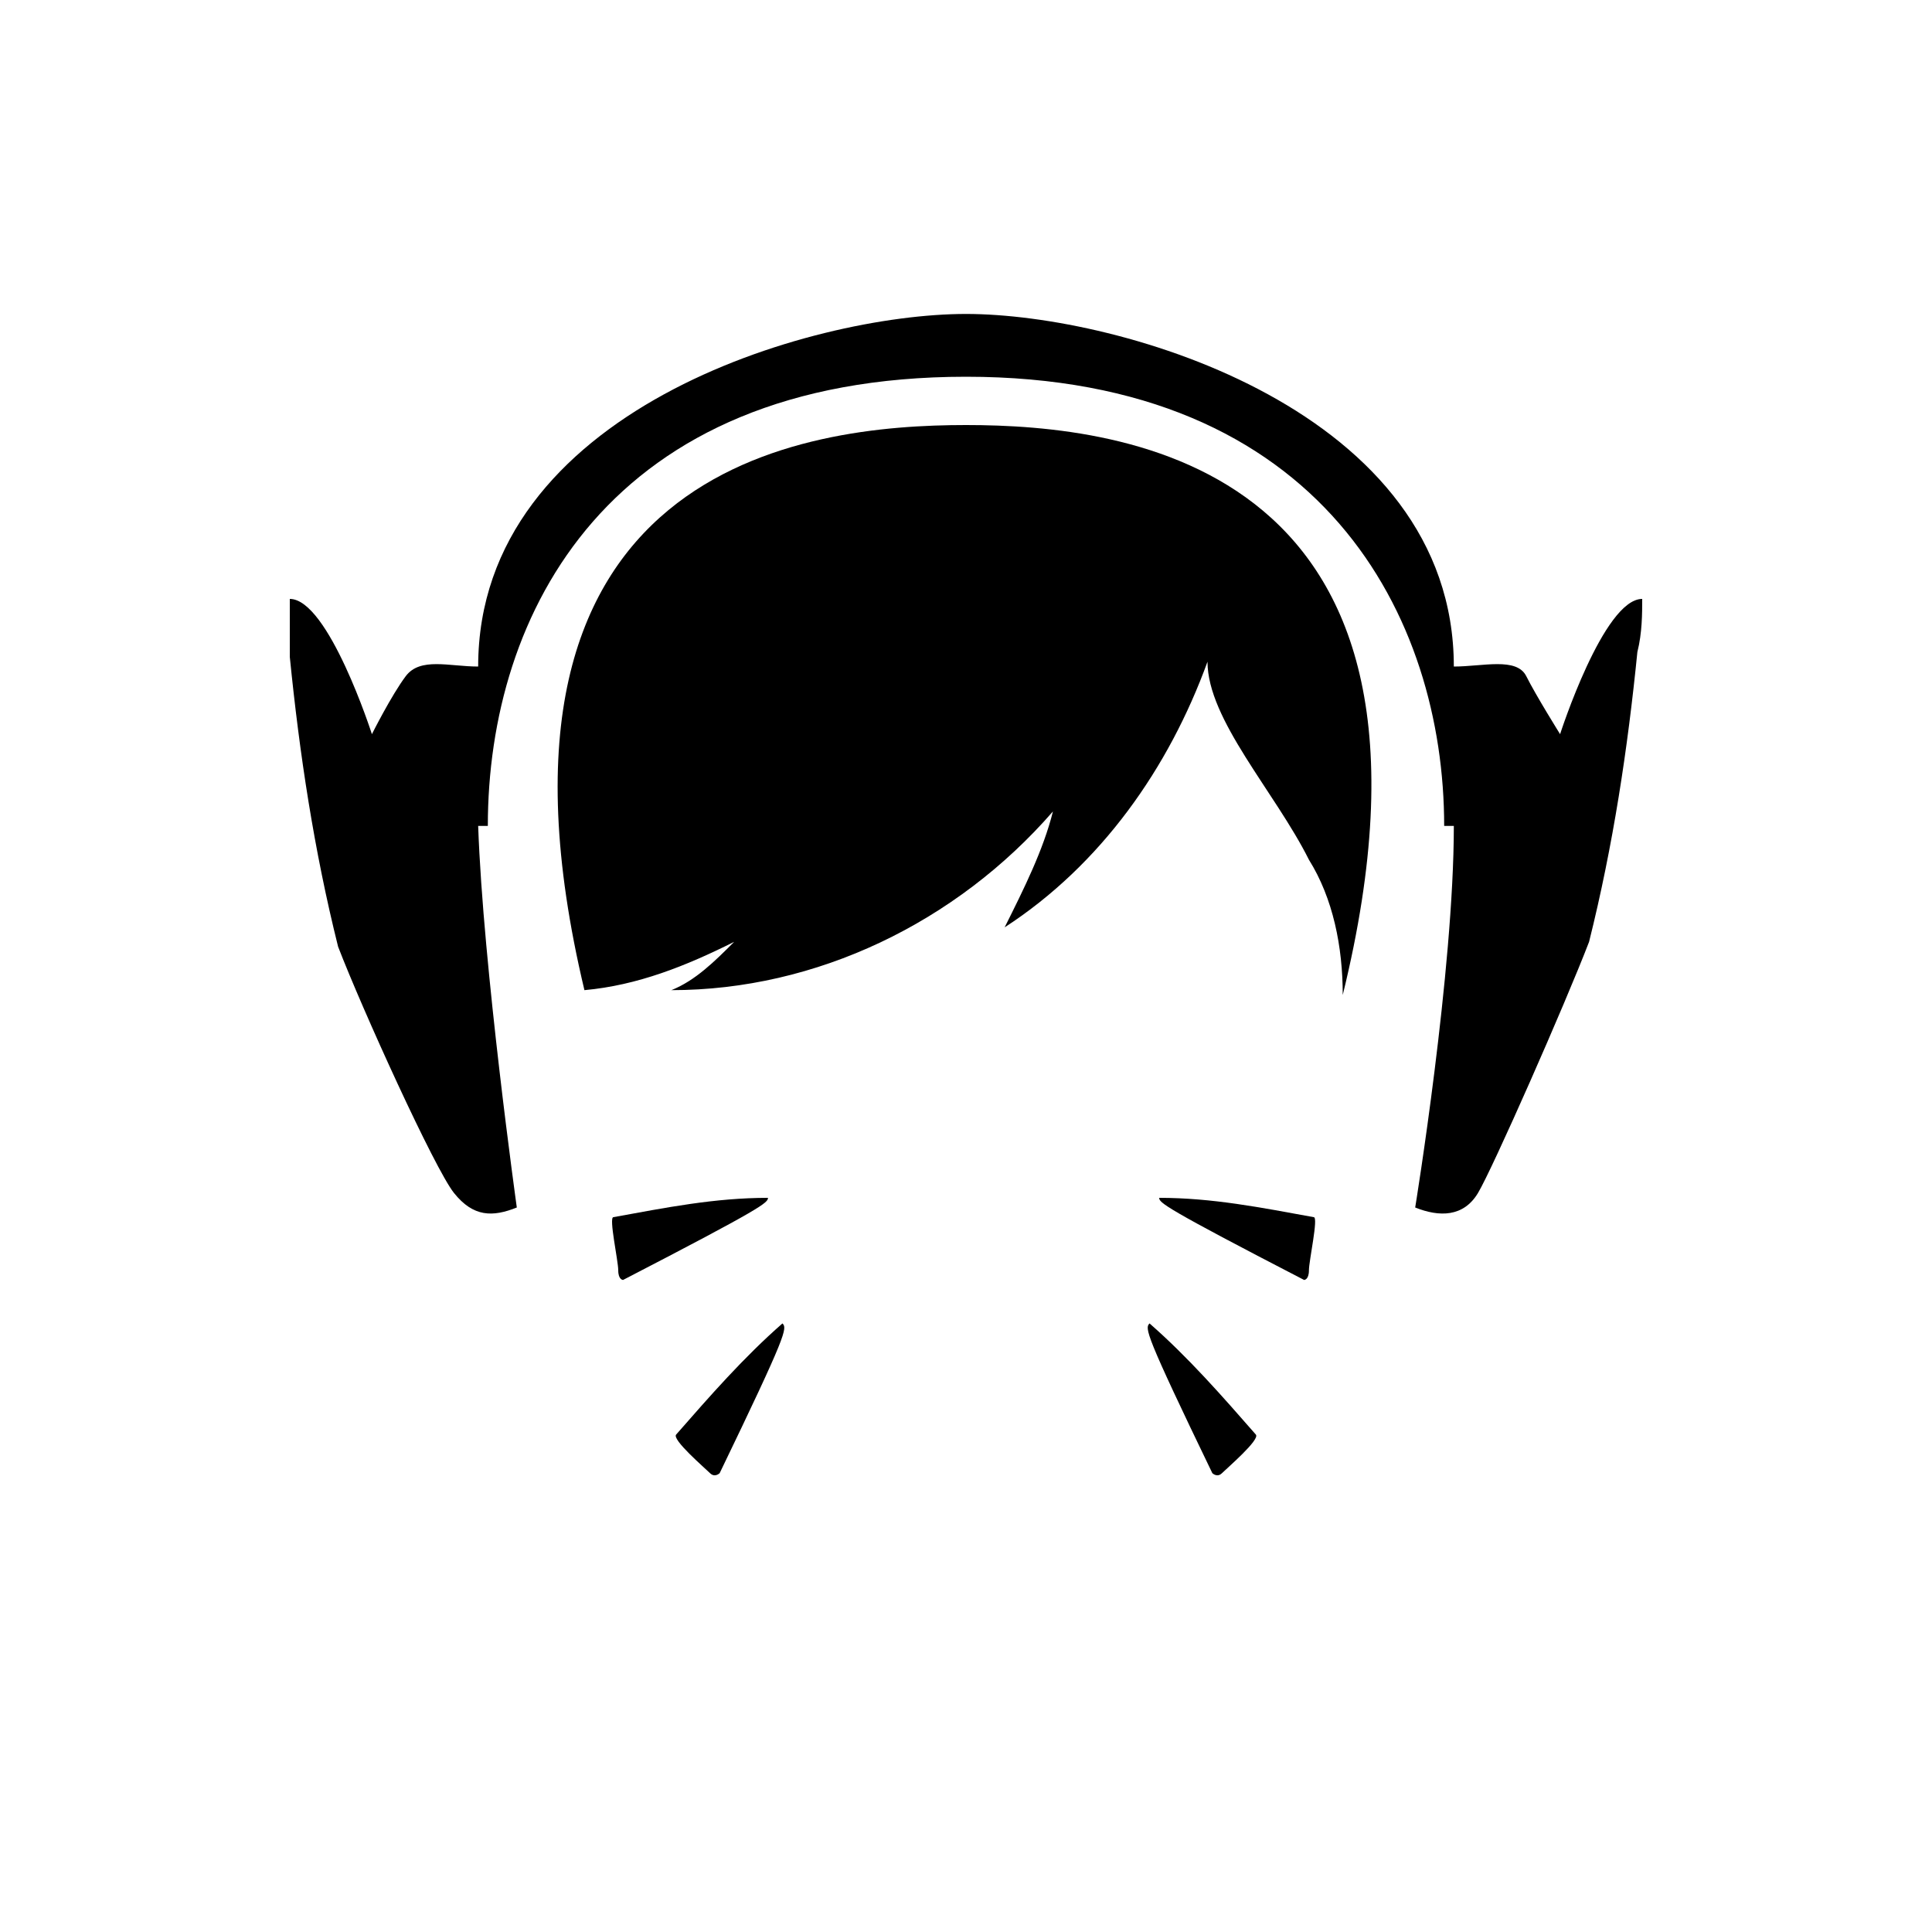 <svg viewBox="0 0 40 40">
        <path d="M20,8.8c-3.3,0-10.5,0.8-7.9,11.7c1.1-0.1,2.1-0.5,3.1-1c-0.4,0.4-0.8,0.8-1.3,1c3,0,5.9-1.4,7.9-3.7
            c-0.2,0.8-0.6,1.6-1,2.4c2-1.3,3.4-3.3,4.2-5.5c0,1.2,1.4,2.7,2.1,4.1c0.5,0.8,0.7,1.8,0.7,2.8C30.5,9.6,23.3,8.8,20,8.8z"></path>
        <path d="M34,12.4c-0.8,0-1.7,2.8-1.7,2.8s-0.5-0.8-0.7-1.2s-0.9-0.2-1.5-0.2c0-5.3-6.9-7.3-10.1-7.3s-10.1,2-10.1,7.3
            c-0.6,0-1.2-0.2-1.5,0.2s-0.7,1.2-0.7,1.2S6.8,12.4,6,12.4c0,0.4,0,0.8,0,1.2c0.2,2,0.5,4,1,6c0.5,1.3,2,4.6,2.4,5.1
            s0.8,0.5,1.3,0.3c0,0-0.7-5-0.8-7.9h0.2c0-4.4,2.5-9.3,9.9-9.3s9.9,5,9.9,9.3h0.2c0,3-0.8,7.9-0.8,7.9c0.5,0.2,1,0.2,1.3-0.3
            s1.8-3.9,2.3-5.2c0.5-2,0.8-4,1-6C34,13.1,34,12.7,34,12.4z"></path>
        <path d="M12.7,25.2c1.1-0.2,2.1-0.4,3.2-0.4c0,0.1-0.1,0.2-3,1.7c0,0-0.1,0-0.1-0.2S12.6,25.2,12.7,25.2z"></path>
        <path d="M14,29.7c0.7-0.8,1.4-1.6,2.2-2.3c0.1,0.1,0.1,0.2-1.3,3.1c0,0-0.1,0.1-0.2,0S13.9,29.8,14,29.7z"></path>
        <path d="M27.2,25.2c-1.1-0.2-2.1-0.4-3.2-0.4c0,0.1,0.1,0.2,3,1.7c0,0,0.1,0,0.1-0.2S27.3,25.2,27.2,25.2z"></path>
        <path d="M26,29.7c-0.7-0.8-1.4-1.6-2.2-2.3c-0.1,0.1-0.1,0.2,1.3,3.1c0,0,0.1,0.1,0.2,0S26.1,29.8,26,29.7z"></path>
    </svg>